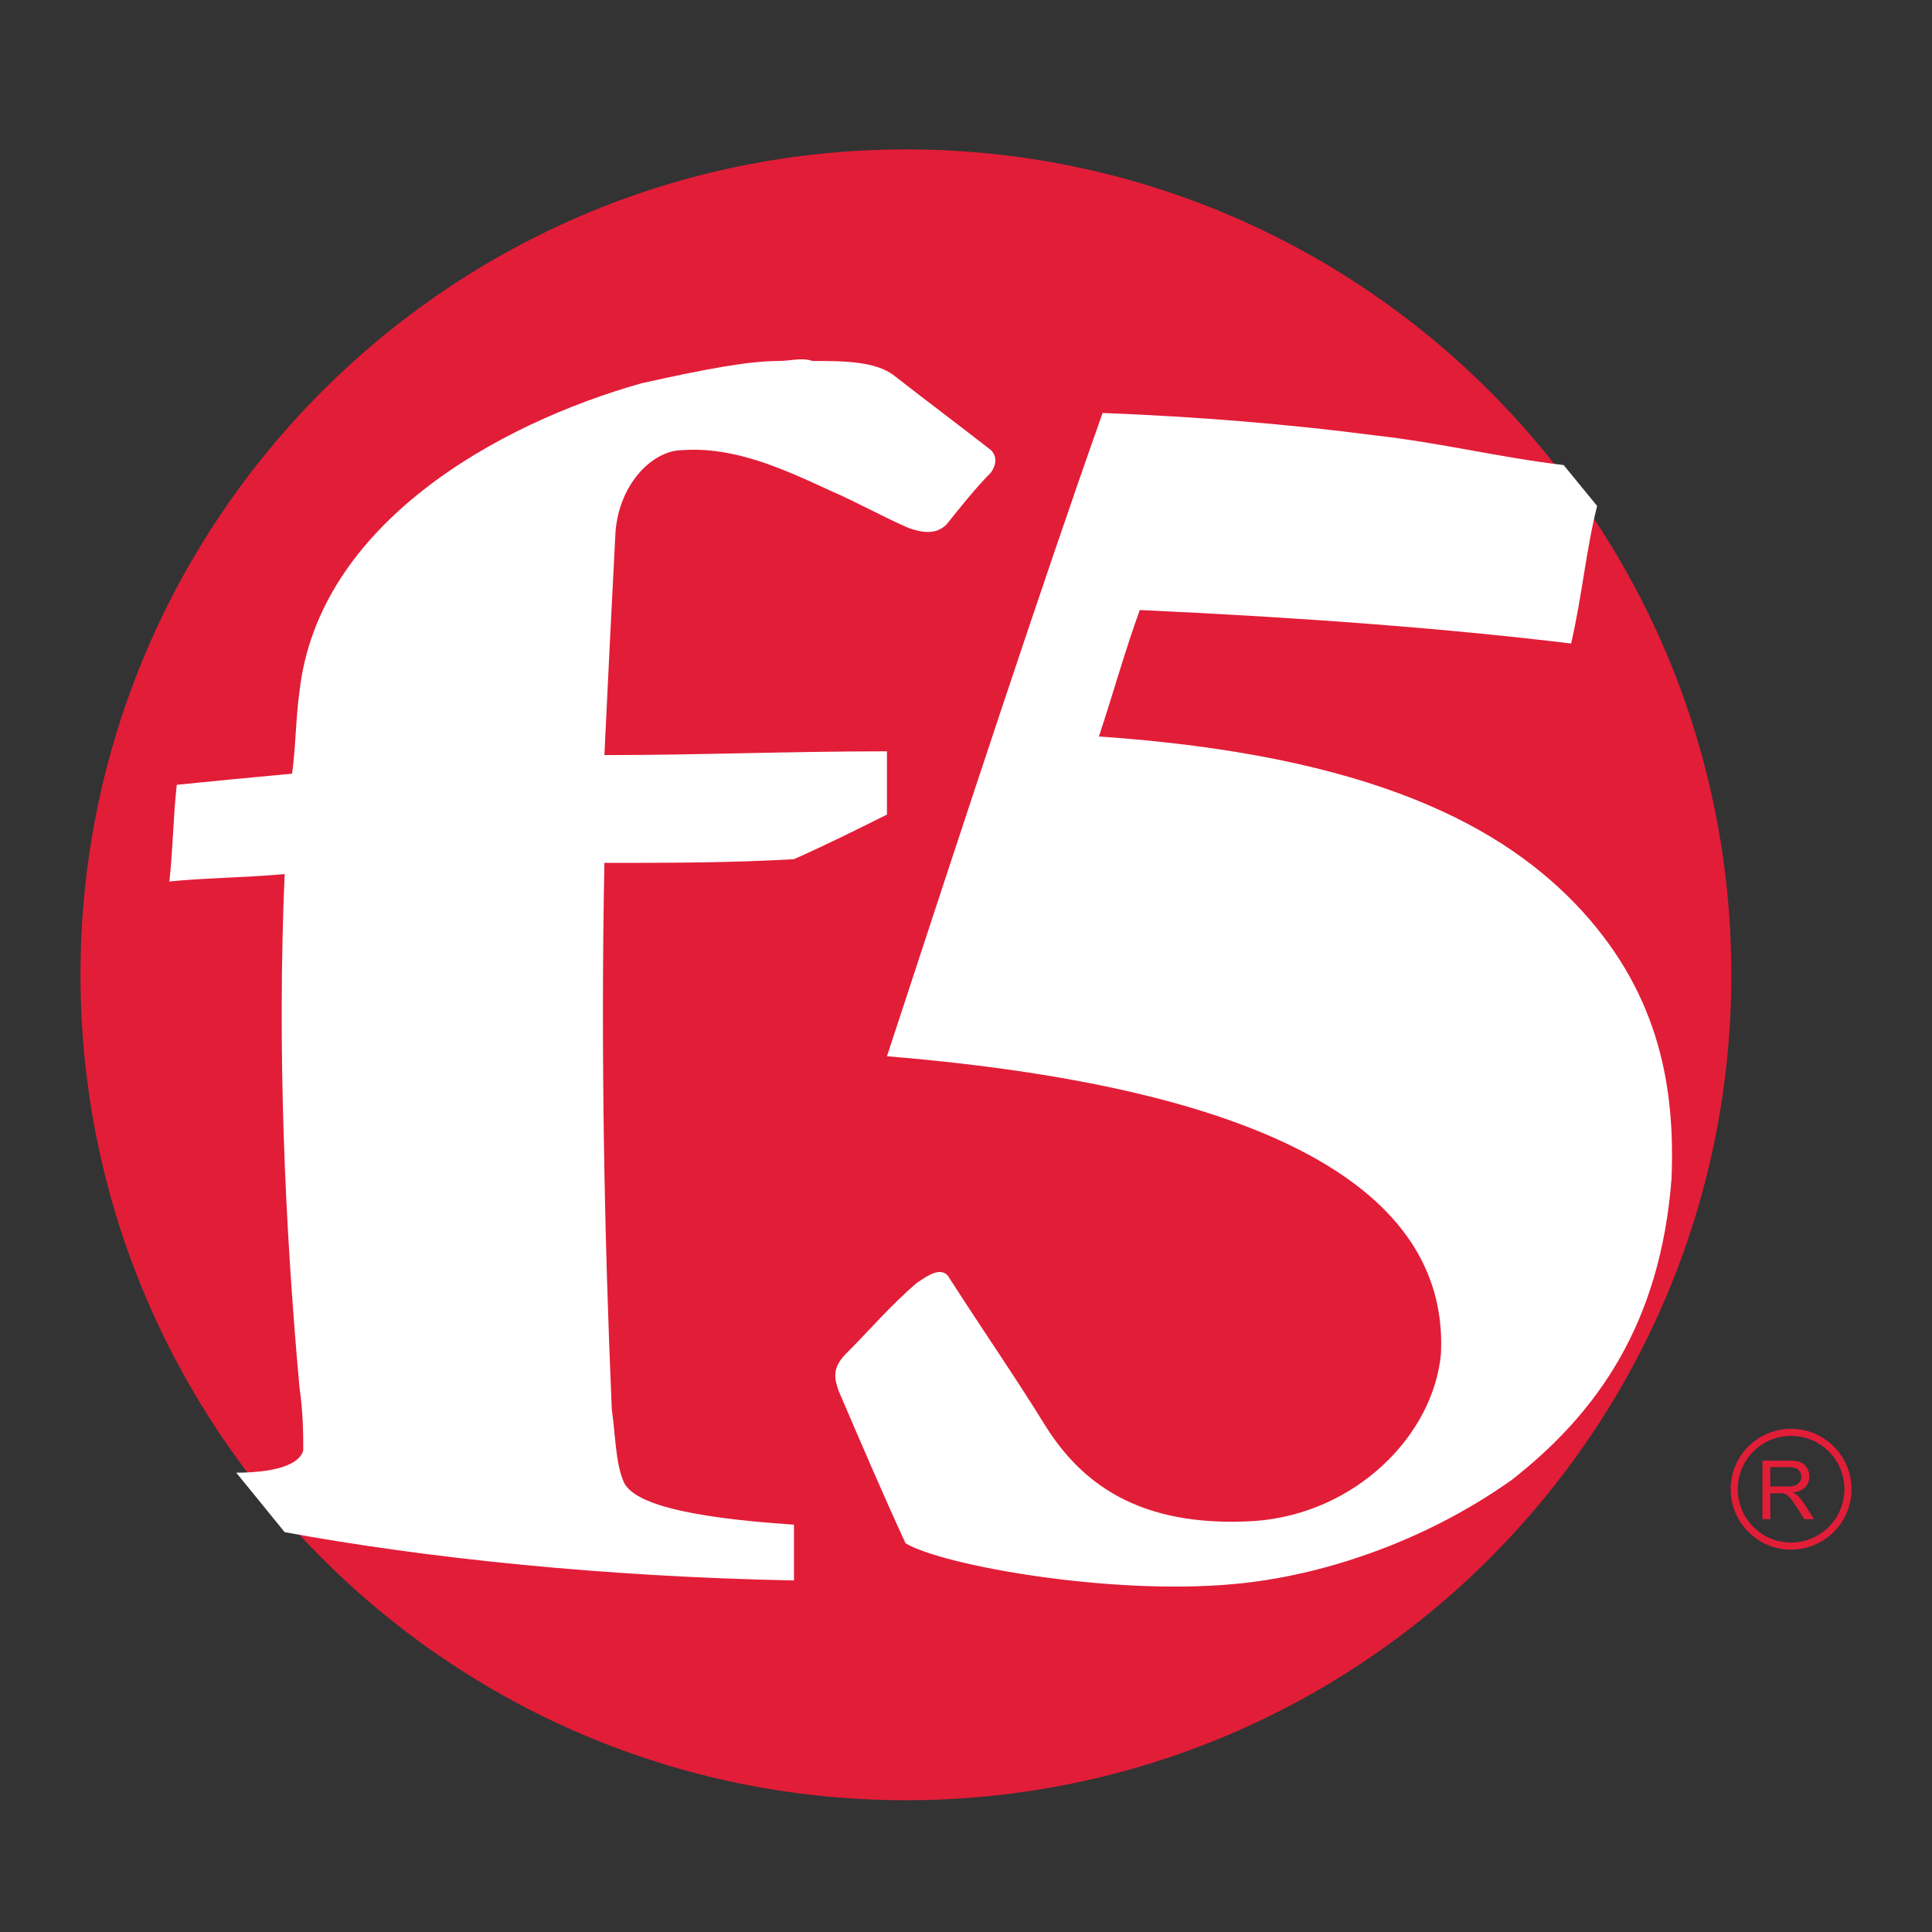 <svg width="24" height="24" viewBox="0 0 24 24" fill="none" xmlns="http://www.w3.org/2000/svg">
<rect x="0" y="0" width="24" height="24" fill="#333333" stroke="none"/>
<path d="M11.254 22.363C16.917 22.363 21.507 17.772 21.507 12.109C21.507 6.446 16.917 1.856 11.254 1.856C5.591 1.856 1 6.446 1 12.109C1 17.772 5.591 22.363 11.254 22.363Z" fill="#E21D38"/>
<path d="M11.018 13.121C16.052 13.537 17.992 14.922 17.9 16.816C17.808 17.832 16.838 18.802 15.591 18.894C14.113 18.987 13.42 18.386 13.004 17.74C12.634 17.139 12.219 16.539 11.803 15.892C11.711 15.707 11.526 15.846 11.387 15.938C11.064 16.215 10.787 16.539 10.51 16.816C10.325 17.001 10.371 17.139 10.418 17.278C10.695 17.924 10.972 18.571 11.249 19.171C11.711 19.448 13.789 19.818 15.313 19.679C16.376 19.587 17.669 19.171 18.777 18.386C19.84 17.555 20.625 16.446 20.764 14.645C20.81 13.537 20.625 12.382 19.655 11.319C18.685 10.257 17.022 9.38 13.651 9.149C13.835 8.594 13.974 8.086 14.159 7.578C16.191 7.671 17.992 7.809 19.517 7.994C19.655 7.394 19.701 6.839 19.84 6.285L19.424 5.777C18.639 5.685 17.9 5.5 17.069 5.407C16.006 5.269 14.898 5.177 13.697 5.13C12.912 7.347 11.988 10.165 11.018 13.121ZM9.679 4.484C9.309 4.484 8.801 4.576 7.97 4.761C6.168 5.269 3.951 6.516 3.72 8.594C3.674 8.918 3.674 9.287 3.628 9.611C3.12 9.657 2.658 9.703 2.196 9.749C2.15 10.165 2.15 10.534 2.104 10.95C2.566 10.904 3.028 10.904 3.536 10.858C3.443 13.028 3.536 15.199 3.72 17.232C3.767 17.555 3.767 17.832 3.767 18.017C3.72 18.201 3.397 18.294 2.935 18.294L3.536 19.033C5.291 19.356 7.508 19.587 9.863 19.633V18.94C8.478 18.848 7.831 18.663 7.739 18.386C7.646 18.155 7.646 17.832 7.6 17.509C7.508 15.384 7.462 13.075 7.508 10.719C8.293 10.719 9.078 10.719 9.863 10.673C10.279 10.488 10.649 10.303 11.018 10.119V9.333C9.817 9.333 8.662 9.38 7.508 9.38C7.554 8.41 7.6 7.486 7.646 6.608C7.692 6.008 8.108 5.592 8.478 5.592C9.124 5.546 9.725 5.823 10.325 6.1C10.649 6.239 10.972 6.424 11.295 6.562C11.434 6.608 11.618 6.655 11.757 6.516C11.942 6.285 12.127 6.054 12.311 5.869C12.404 5.731 12.357 5.638 12.311 5.592C11.896 5.269 11.526 4.992 11.11 4.668C10.879 4.484 10.464 4.484 10.094 4.484C9.956 4.438 9.817 4.484 9.679 4.484Z" fill="white"/>
<path d="M21.894 18.872V18.144H22.217C22.282 18.144 22.331 18.151 22.365 18.164C22.398 18.177 22.425 18.2 22.446 18.233C22.466 18.266 22.476 18.303 22.476 18.343C22.476 18.394 22.459 18.438 22.426 18.473C22.392 18.509 22.341 18.531 22.271 18.541C22.297 18.553 22.316 18.565 22.329 18.577C22.357 18.603 22.384 18.635 22.409 18.674L22.535 18.872H22.414L22.318 18.72C22.29 18.677 22.267 18.643 22.249 18.62C22.23 18.597 22.214 18.581 22.2 18.572C22.185 18.562 22.171 18.556 22.156 18.552C22.145 18.55 22.127 18.549 22.102 18.549H21.991V18.872H21.894ZM21.991 18.465H22.198C22.242 18.465 22.276 18.461 22.301 18.452C22.326 18.443 22.344 18.428 22.357 18.408C22.37 18.388 22.377 18.366 22.377 18.343C22.377 18.308 22.364 18.28 22.339 18.258C22.314 18.236 22.275 18.225 22.221 18.225H21.991V18.465Z" fill="#E21D38"/>
<path fill-rule="evenodd" clip-rule="evenodd" d="M22.249 17.837C21.883 17.837 21.587 18.133 21.587 18.499C21.587 18.865 21.883 19.162 22.249 19.162C22.615 19.162 22.912 18.865 22.912 18.499C22.912 18.133 22.615 17.837 22.249 17.837ZM21.499 18.499C21.499 18.085 21.835 17.749 22.249 17.749C22.664 17.749 23 18.085 23 18.499C23 18.914 22.664 19.25 22.249 19.25C21.835 19.25 21.499 18.914 21.499 18.499Z" fill="#E21D38"/>
</svg>
